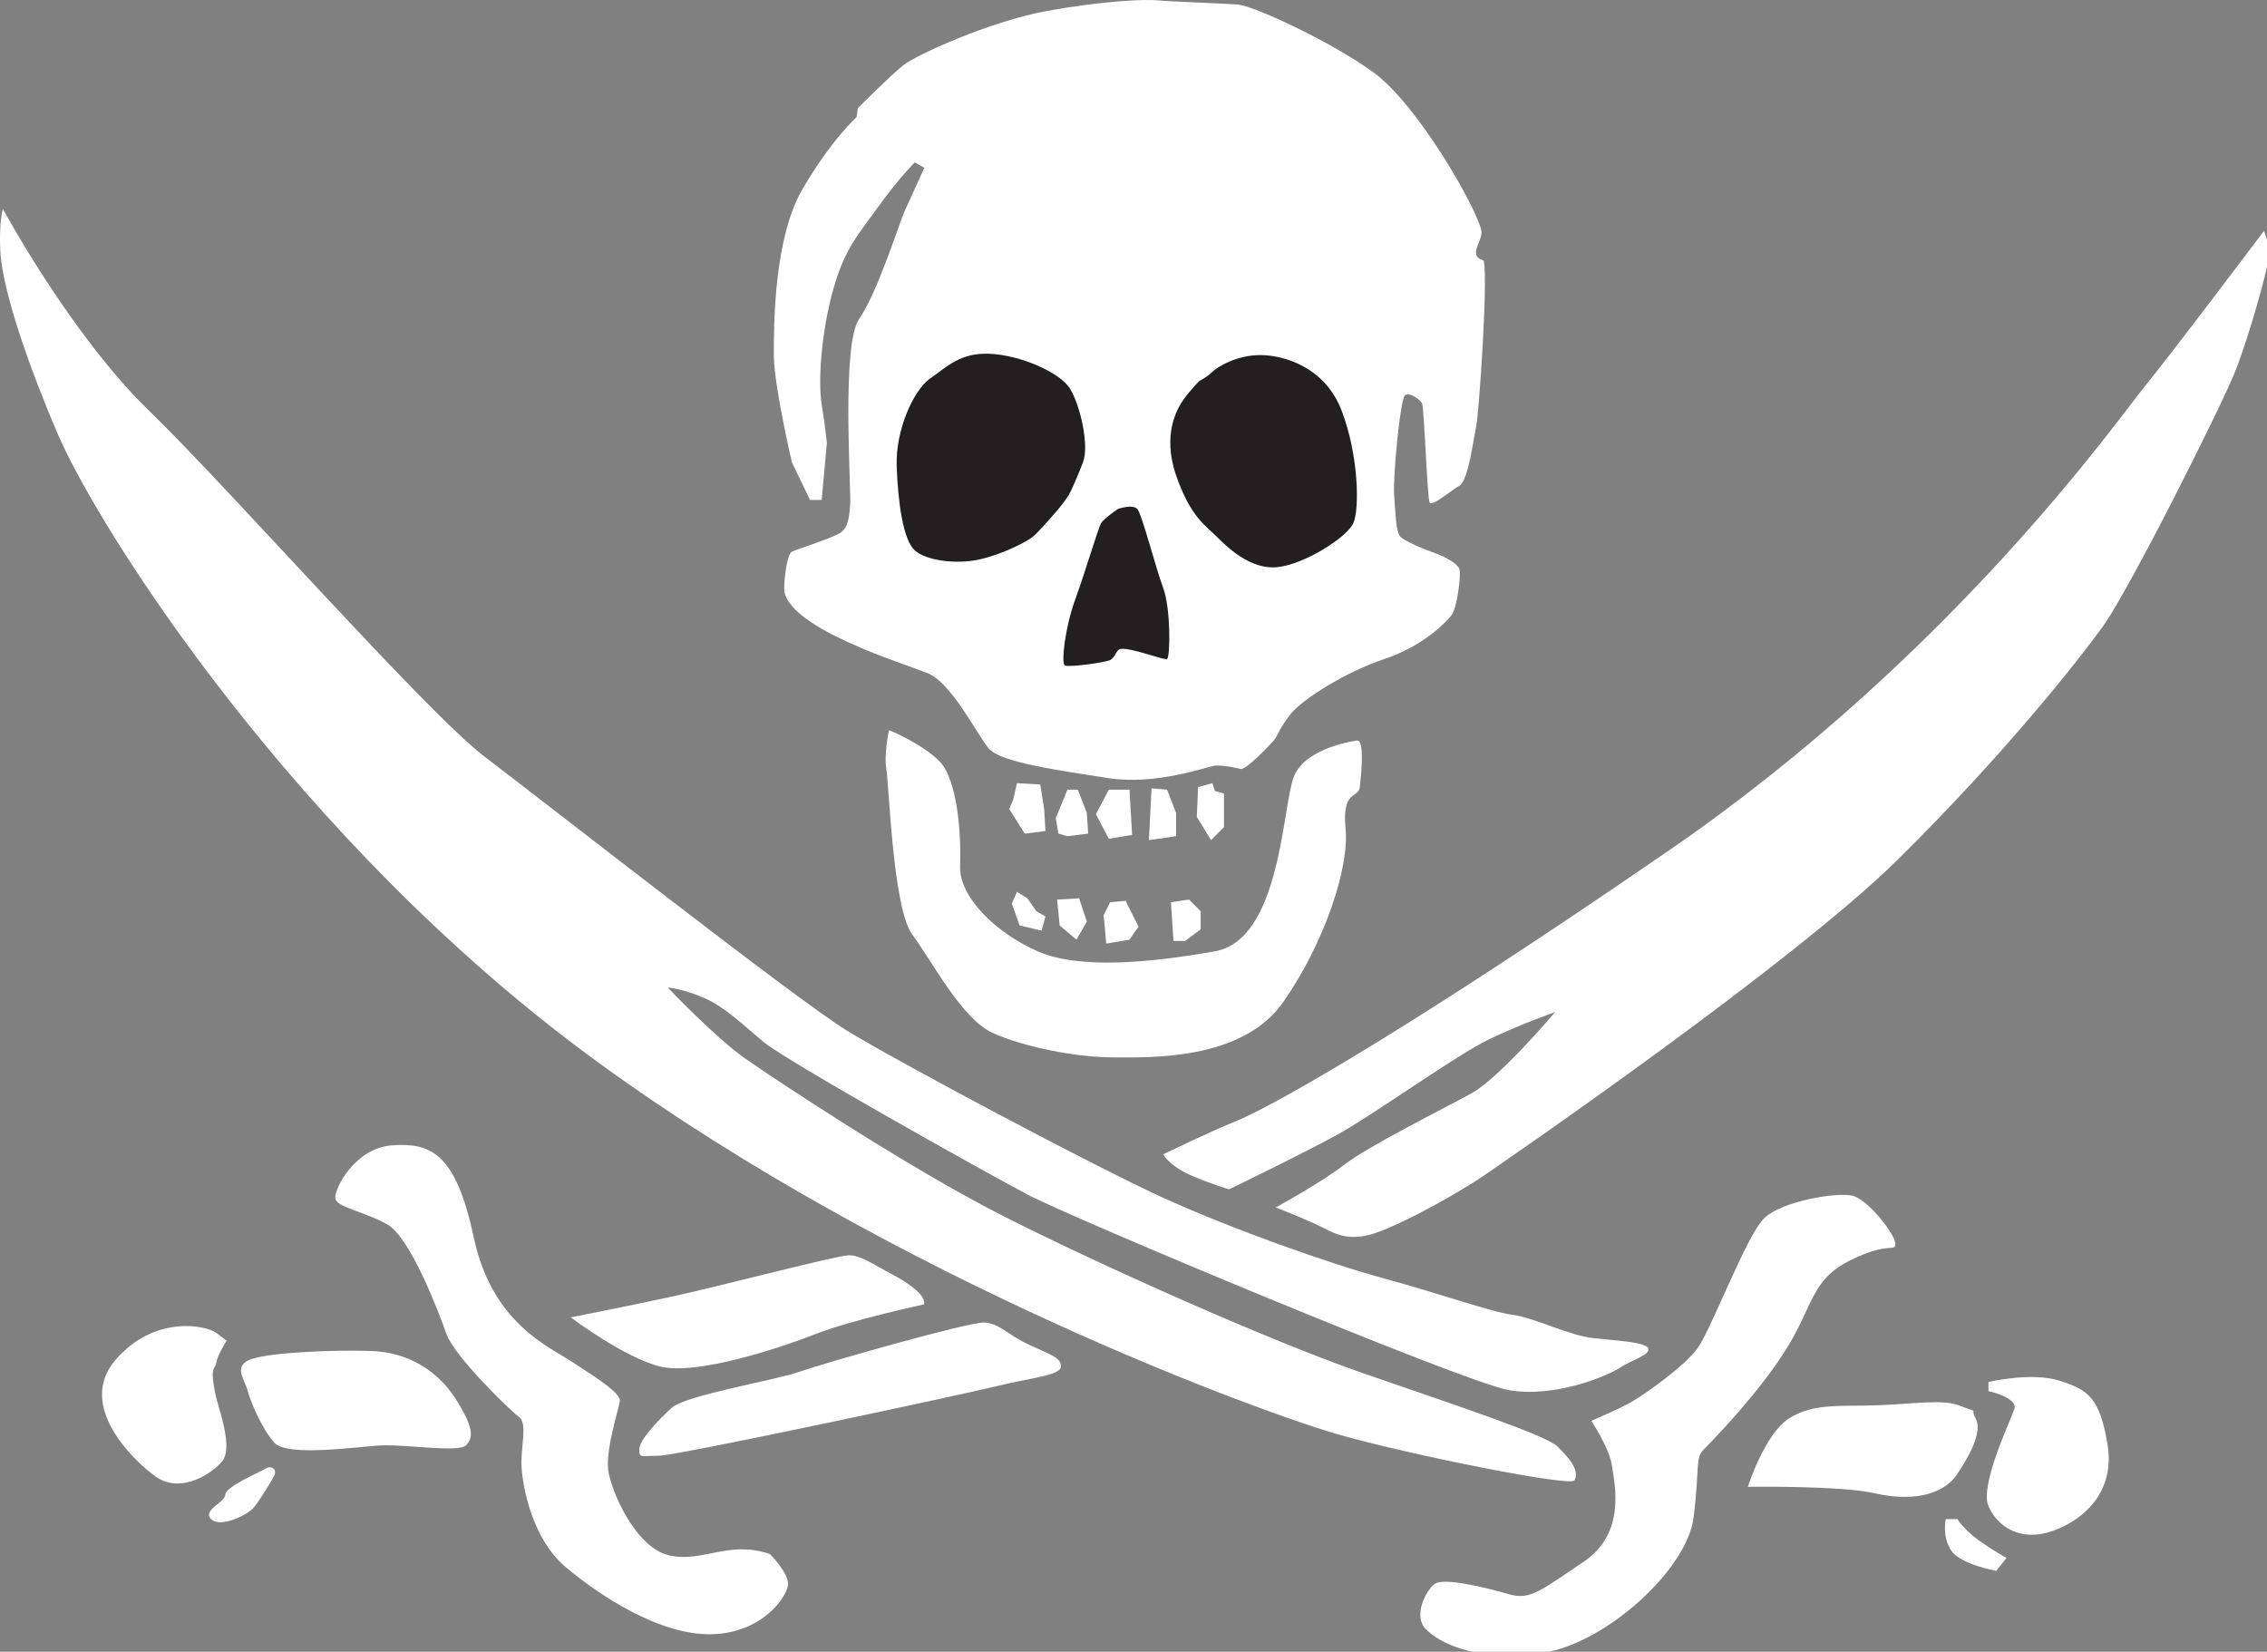 <?xml version="1.0" encoding="utf-8"?>
<!-- Generator: Adobe Illustrator 16.0.0, SVG Export Plug-In . SVG Version: 6.00 Build 0)  -->
<!DOCTYPE svg PUBLIC "-//W3C//DTD SVG 1.1//EN" "http://www.w3.org/Graphics/SVG/1.1/DTD/svg11.dtd">
<svg version="1.1" id="Layer_1" xmlns="http://www.w3.org/2000/svg" xmlns:xlink="http://www.w3.org/1999/xlink" x="0px" y="0px"
	 width="600.166px" height="437.333px" viewBox="0 0 600.166 437.333" enable-background="new 0 0 600.166 437.333"
	 xml:space="preserve">
<rect x="0" y="0" width="600.166" height="437.333" fill="#808080" stroke="none"/>
<g id="crâne">
	<g>
		<path fill="#FFFFFF" d="M359.306,196.063c0,0-13.698,1.712-16.78,9.588c-3.082,7.875-3.424,43.148-20.889,46.23
			s-35.96,4.795-46.917,0c-10.959-4.795-20.889-14.383-20.547-22.603c0.342-8.219-0.686-22.944-5.479-27.739
			c-4.793-4.794-13.354-8.219-13.354-8.219s-1.37,6.506-0.687,10.274c0.686,3.767,1.714,36.985,6.851,43.834
			s13.014,22.259,21.231,26.026c8.22,3.768,22.26,6.506,31.849,6.506c9.59,0,34.245,1.027,45.203-14.726
			c10.96-15.753,17.466-35.614,16.438-45.889c-1.027-10.274,3.426-7.877,3.769-10.959
			C360.332,205.308,361.361,196.063,359.306,196.063z"/>
		<polygon fill="#FFFFFF" points="314.785,238.185 309.992,238.87 310.677,249.143 313.759,249.143 317.867,246.061 
			317.867,241.267 		"/>
		<polygon fill="#FFFFFF" points="298.006,238.526 293.896,238.87 292.185,242.293 292.869,249.829 299.033,248.801 
			300.403,246.747 301.431,245.375 		"/>
		<polygon fill="#FFFFFF" points="285.677,237.842 279.855,238.185 280.54,245.034 284.992,248.801 287.731,244.006 		"/>
		<polygon fill="#FFFFFF" points="274.375,241.267 271.979,237.842 269.239,236.129 267.869,239.211 269.924,245.034 
			275.746,246.403 276.773,242.637 		"/>
		<polygon fill="#FFFFFF" points="271.293,220.719 267.184,214.213 268.211,211.815 269.239,207.364 275.403,207.706 
			276.43,214.213 276.773,220.034 		"/>
		<polygon fill="#FFFFFF" points="282.595,221.404 280.198,220.719 279.512,216.61 282.595,209.076 285.336,209.076 287.731,215.24 
			288.075,220.719 		"/>
		<polygon fill="#FFFFFF" points="293.555,222.088 290.13,215.583 293.555,209.076 299.033,209.076 299.376,215.24 299.719,221.062 
					"/>
		<polygon fill="#FFFFFF" points="304.17,222.432 304.855,208.733 308.965,209.076 311.361,215.24 311.361,221.404 		"/>
		<polygon fill="#FFFFFF" points="320.607,222.432 316.841,216.267 317.185,208.391 320.949,207.364 321.635,209.418 
			324.031,210.104 324.031,219.007 		"/>
		<path fill="#FFFFFF" d="M390.812,67.3c-0.445-1.74,1.724-4.2,1.37-6.164c-1.019-5.658-16.781-33.561-28.766-42.122
			c-11.987-8.561-31.768-17.502-35.617-17.807c-3.852-0.305-17.712-0.762-21.138-1.104c-3.426-0.343-14.478,0.077-29.544,2.816
			c-15.068,2.739-34.589,11.643-38.014,14.383c-3.424,2.74-11.985,11.301-11.985,11.301L226.776,31c0,0-6.85,6.164-14.383,19.178
			c-7.533,13.014-7.534,35.958-7.534,43.834c0,7.876,4.795,28.424,4.795,28.424l4.795,9.932h3.082L218.9,117.3
			c0,0-0.342-3.767-1.369-10.273c-1.027-6.506,0-19.52,3.082-30.479c3.082-10.958,6.85-14.725,11.986-21.917
			c5.137-7.191,9.589-11.643,9.589-11.643l2.538,1.447c0,0-3.909,8.484-5.278,11.567c-1.369,3.082-7.19,21.575-11.985,28.423
			c-4.794,6.849-2.055,45.204-2.397,49.313c-0.342,4.109-0.685,5.822-2.396,7.191c-1.712,1.37-11.753,4.501-13.015,5.137
			c-1.259,0.636-2.055,6.85-2.055,9.932s3.768,7.534,13.355,12.329c9.588,4.794,18.492,7.533,24.656,9.931
			c6.164,2.398,13.015,16.096,16.097,19.862c3.082,3.766,18.492,5.822,31.507,7.876c13.013,2.055,26.501-3.104,28.492-3.276
			c1.99-0.172,5.408,0.537,6.778,0.879c1.368,0.342,8.01-6.641,8.905-7.762s1.368-3.196,4.45-6.963s14.383-10.958,24.657-14.383
			c10.272-3.424,16.39-9.744,17.808-11.643c1.419-1.9,2.538-10.381,2.059-12.143c-0.366-1.348-3.521-3.202-6.241-4.161
			c-2.72-0.958-8.469-3.253-9.516-4.587c-1.048-1.334-1.185-6.145-1.527-10.938c-0.343-4.794,1.635-25.571,2.897-26.389
			c1.265-0.817,3.799,1.087,4.452,2.055c0.652,0.968,1.377,25.204,2.056,26.37c0.678,1.166,5.479-3.082,7.875-4.452
			s3.768-12.67,4.453-15.752c0.684-3.082,3.072-37.206,2.055-43.492C392.716,68.417,391.257,69.041,390.812,67.3z"/>
	</g>
</g>
<g id="sabre_B">
	<g>
		<path fill="#FFFFFF" d="M203.831,411.465c0,0,4.795,4.795,4.795,7.877s-6.507,13.016-20.205,13.355
			c-13.698,0.342-29.793-10.273-38.698-17.809c-8.904-7.533-11.301-21.23-11.643-26.368c-0.343-5.138,1.712-11.644-0.687-13.354
			c-2.396-1.713-17.123-16.098-19.178-21.918s-9.588-25.685-15.752-29.108c-6.164-3.425-13.355-4.45-13.698-6.849
			c-0.342-2.397,5.137-13.355,15.068-14.041s16.779,1.713,21.575,24.314c4.794,22.602,19.52,28.766,26.368,33.219
			c6.851,4.45,12.67,8.219,12.328,10.272c-0.342,2.055-3.767,12.672-3.082,18.149c0.687,5.479,7.192,20.547,16.097,22.602
			C186.024,413.864,192.872,407.698,203.831,411.465z"/>
		<path fill="#FFFFFF" d="M123.354,382.7c-1.954,1.952-16.438-0.344-22.602,0c-6.165,0.344-24.657,3.084-28.081-0.685
			s-6.506-11.302-7.191-14.041c-0.686-2.74-4.108-6.507,1.369-8.22c5.479-1.713,21.917-2.396,31.506-2.055
			s17.465,5.137,22.261,12.67C125.41,377.907,125.409,380.645,123.354,382.7z"/>
		<path fill="#FFFFFF" d="M70.273,388.864c-1.661,0.997-10.615,4.795-10.615,6.85s-6.164,4.107-3.768,6.506
			s9.588-1.025,11.301-3.082c1.713-2.055,4.795-7.19,5.479-8.561C73.354,389.208,71.985,387.836,70.273,388.864z"/>
		<path fill="#FFFFFF" d="M56.918,368.661c0.811,4.254,5.137,14.726,1.712,18.491c-3.425,3.767-11.301,8.218-17.465,3.767
			s-20.89-18.836-10.616-30.82s23.972-9.246,26.711-7.191c2.74,2.055,2.74,2.055,2.74,2.055s-2.397,3.769-2.74,5.822
			C56.918,362.838,55.547,361.467,56.918,368.661z"/>
		<path fill="#FFFFFF" d="M244.583,345.372c0,0-19.179,4.111-28.767,7.877c-9.588,3.768-31.506,10.959-41.095,8.562
			c-9.588-2.396-23.629-13.014-23.629-13.014s14.041-2.739,26.711-5.479c12.67-2.739,43.834-10.958,46.917-10.958
			s5.822,2.055,11.643,5.137C242.185,340.579,245.269,343.661,244.583,345.372z"/>
		<path fill="#FFFFFF" d="M260.678,350.167c-3.77-0.313-42.122,10.615-48.971,13.014c-6.851,2.398-30.137,6.165-33.903,9.59
			c-3.768,3.424-8.561,8.561-8.561,10.957c0,2.398,0.342,1.713,5.137,1.713c4.794,0,81.504-16.438,89.723-18.492
			c8.219-2.054,16.78-2.74,16.78-5.137s-2.74-3.083-8.562-5.822C266.5,353.249,264.787,350.51,260.678,350.167z"/>
		<path fill="#FFFFFF" d="M337.731,319.688c0,0,6.164,2.396,10.617,4.451c4.45,2.055,6.848,4.109,13.013,3.082
			c6.164-1.027,23.629-10.615,31.163-15.752c7.533-5.137,82.189-56.506,109.929-83.901c27.738-27.396,47.601-52.396,54.45-61.984
			c6.849-9.588,31.161-57.875,34.93-67.464c3.768-9.589,8.903-28.081,8.903-30.821c0-2.74-1.37-6.164-1.37-6.164
			s-24.998,33.218-31.506,41.094c-6.507,7.877-50.341,70.888-126.021,122.941c-75.685,52.054-107.529,68.834-114.38,71.572
			c-6.85,2.739-19.521,8.903-19.521,8.903s1.714,3.083,7.192,5.479s10.272,3.767,10.272,3.767s19.863-9.589,29.109-14.726
			c9.246-5.138,31.164-20.89,39.724-24.998c8.562-4.109,17.465-7.191,17.465-7.191s-14.726,17.465-22.259,21.574
			c-7.534,4.109-27.396,14.039-33.562,18.834C349.717,313.182,337.731,319.688,337.731,319.688z"/>
	</g>
</g>
<g id="sabre_A">
	<g>
		<path fill="#FFFFFF" d="M416.839,391.946c-0.895,1.785-42.467-6.506-61.985-11.984c-19.52-5.48-117.12-40.754-196.912-98.971
			C78.149,222.774,25.754,139.558,15.138,114.558S0.412,73.806,0.07,66.272c-0.342-7.534,0.686-10.959,0.686-10.959
			s18.149,33.561,38.698,53.423c20.547,19.862,73.628,80.134,89.039,91.777c15.409,11.643,82.188,64.038,95.544,72.257
			c13.355,8.221,66.094,36.301,84.245,44.521c18.149,8.219,43.147,17.121,58.217,21.23c15.067,4.109,28.424,8.904,33.902,9.589
			c5.48,0.685,15.067,5.479,21.231,6.164s14.04,1.026,14.727,2.739c0.686,1.713-4.452,3.082-7.535,5.137
			c-3.082,2.055-17.465,8.219-29.793,5.822s-115.405-45.547-127.052-51.71c-11.644-6.165-63.695-35.272-69.859-40.411
			c-6.164-5.137-10.274-9.246-15.752-11.643c-5.479-2.397-9.589-2.74-9.589-2.74s12.671,13.355,20.548,18.836
			c7.877,5.479,42.807,28.765,68.49,41.777c25.686,13.015,70.202,32.877,94.859,41.438c24.656,8.562,48.627,16.438,51.709,19.521
			C415.467,386.125,418.209,389.206,416.839,391.946z"/>
		<path fill="#FFFFFF" d="M421.29,376.193c0,0,4.795,7.192,5.479,11.986c0.687,4.794,3.769,17.808-7.532,25.341
			c-11.301,7.535-14.042,10.273-19.863,8.562c-5.82-1.713-17.124-4.453-19.52-2.74c-2.398,1.713-5.821,8.562-2.398,11.986
			c3.427,3.424,12.329,8.561,29.794,6.506c17.466-2.055,39.384-22.26,41.096-35.957c1.714-13.698,0.343-15.754,2.741-18.151
			c2.396-2.396,14.724-15.067,21.914-26.711c7.191-11.644,6.509-18.149,16.781-23.286c10.273-5.137,11.985-2.057,11.985-4.453
			s-7.191-11.643-11.301-12.67c-4.11-1.027-18.493,1.37-23.286,5.822c-4.794,4.451-14.04,29.449-17.81,34.587
			c-3.767,5.137-14.725,12.671-17.807,14.383C428.482,373.111,421.29,376.193,421.29,376.193z"/>
		<path fill="#FFFFFF" d="M518.547,372.084c-4.261-1.655-12.328-0.342-21.574,0s-16.779-0.687-23.286,3.424
			c-6.507,4.109-10.96,18.15-10.96,18.15s24.659-0.343,33.562,1.713c8.903,2.055,17.808,1.026,21.916-5.138
			c4.109-6.164,6.509-11.646,4.797-14.728C521.285,372.426,524.712,374.48,518.547,372.084z"/>
		<path fill="#FFFFFF" d="M526.423,365.92v2.396c0,0,7.878,1.713,6.851,4.795s-9.246,20.205-6.851,25.685
			c2.397,5.479,8.562,9.588,17.124,6.506c8.561-3.082,16.438-10.615,14.384-22.943c-2.057-12.328-5.141-14.382-12.672-16.779
			C537.724,363.18,526.423,365.92,526.423,365.92z"/>
		<path fill="#FFFFFF" d="M515.121,402.219c0,0-1.026,4.451,1.37,8.221c2.398,3.768,11.985,5.479,11.985,5.479l2.741-3.426
			c0,0-3.77-2.053-7.534-4.793c-3.768-2.74-5.48-5.48-5.48-5.48H515.121z"/>
	</g>
</g>
<path id="nez" fill="#231F20" d="M308.963,174.488c-0.86,0.383-9.663-3.138-12.384-2.658c-0.987,0.173-1.379,2.178-2.562,2.88
	c-1.18,0.703-11.092,2.019-12.107,1.49c-1.017-0.529,0-9.932,2.738-17.465c2.739-7.533,6.088-18.935,6.85-20.205
	c0.759-1.271,4.453-3.767,4.453-3.767s3.882-1.376,5.137,0c1.252,1.376,4.793,15.411,6.848,20.889
	C309.99,161.131,309.823,174.105,308.963,174.488z"/>
<g id="yeux">
	<path fill="#231F20" d="M358.276,138.531c-1.711,3.768-13.013,10.959-20.204,11.644c-7.19,0.684-13.354-5.479-16.095-8.219
		c-2.74-2.74-6.85-5.137-10.616-16.096c-3.767-10.958,0.343-17.807,2.055-20.205c1.715-2.398,4.109-4.794,4.109-4.794
		s2.055-1.027,3.425-2.397c1.369-1.37,6.506-4.452,12.67-4.452s17.124,3.082,21.574,14.725
		C359.647,120.38,359.99,134.764,358.276,138.531z"/>
	<path fill="#231F20" d="M279.453,135.659c-1.281,1.44-4.161,4.801-5.763,6.242c-1.6,1.441-8.219,4.85-14.383,6.22
		c-6.164,1.369-14.041,0.342-17.123-2.397c-3.082-2.739-4.451-12.67-4.794-22.26c-0.343-9.59,4.452-20.206,8.904-23.288
		s7.876-6.849,15.752-6.506c7.875,0.343,18.492,4.795,21.231,9.247s5.138,15.068,3.427,19.52c-1.714,4.452-3.265,7.801-3.73,8.582
		C282.508,131.799,280.734,134.217,279.453,135.659z"/>
</g>
</svg>
